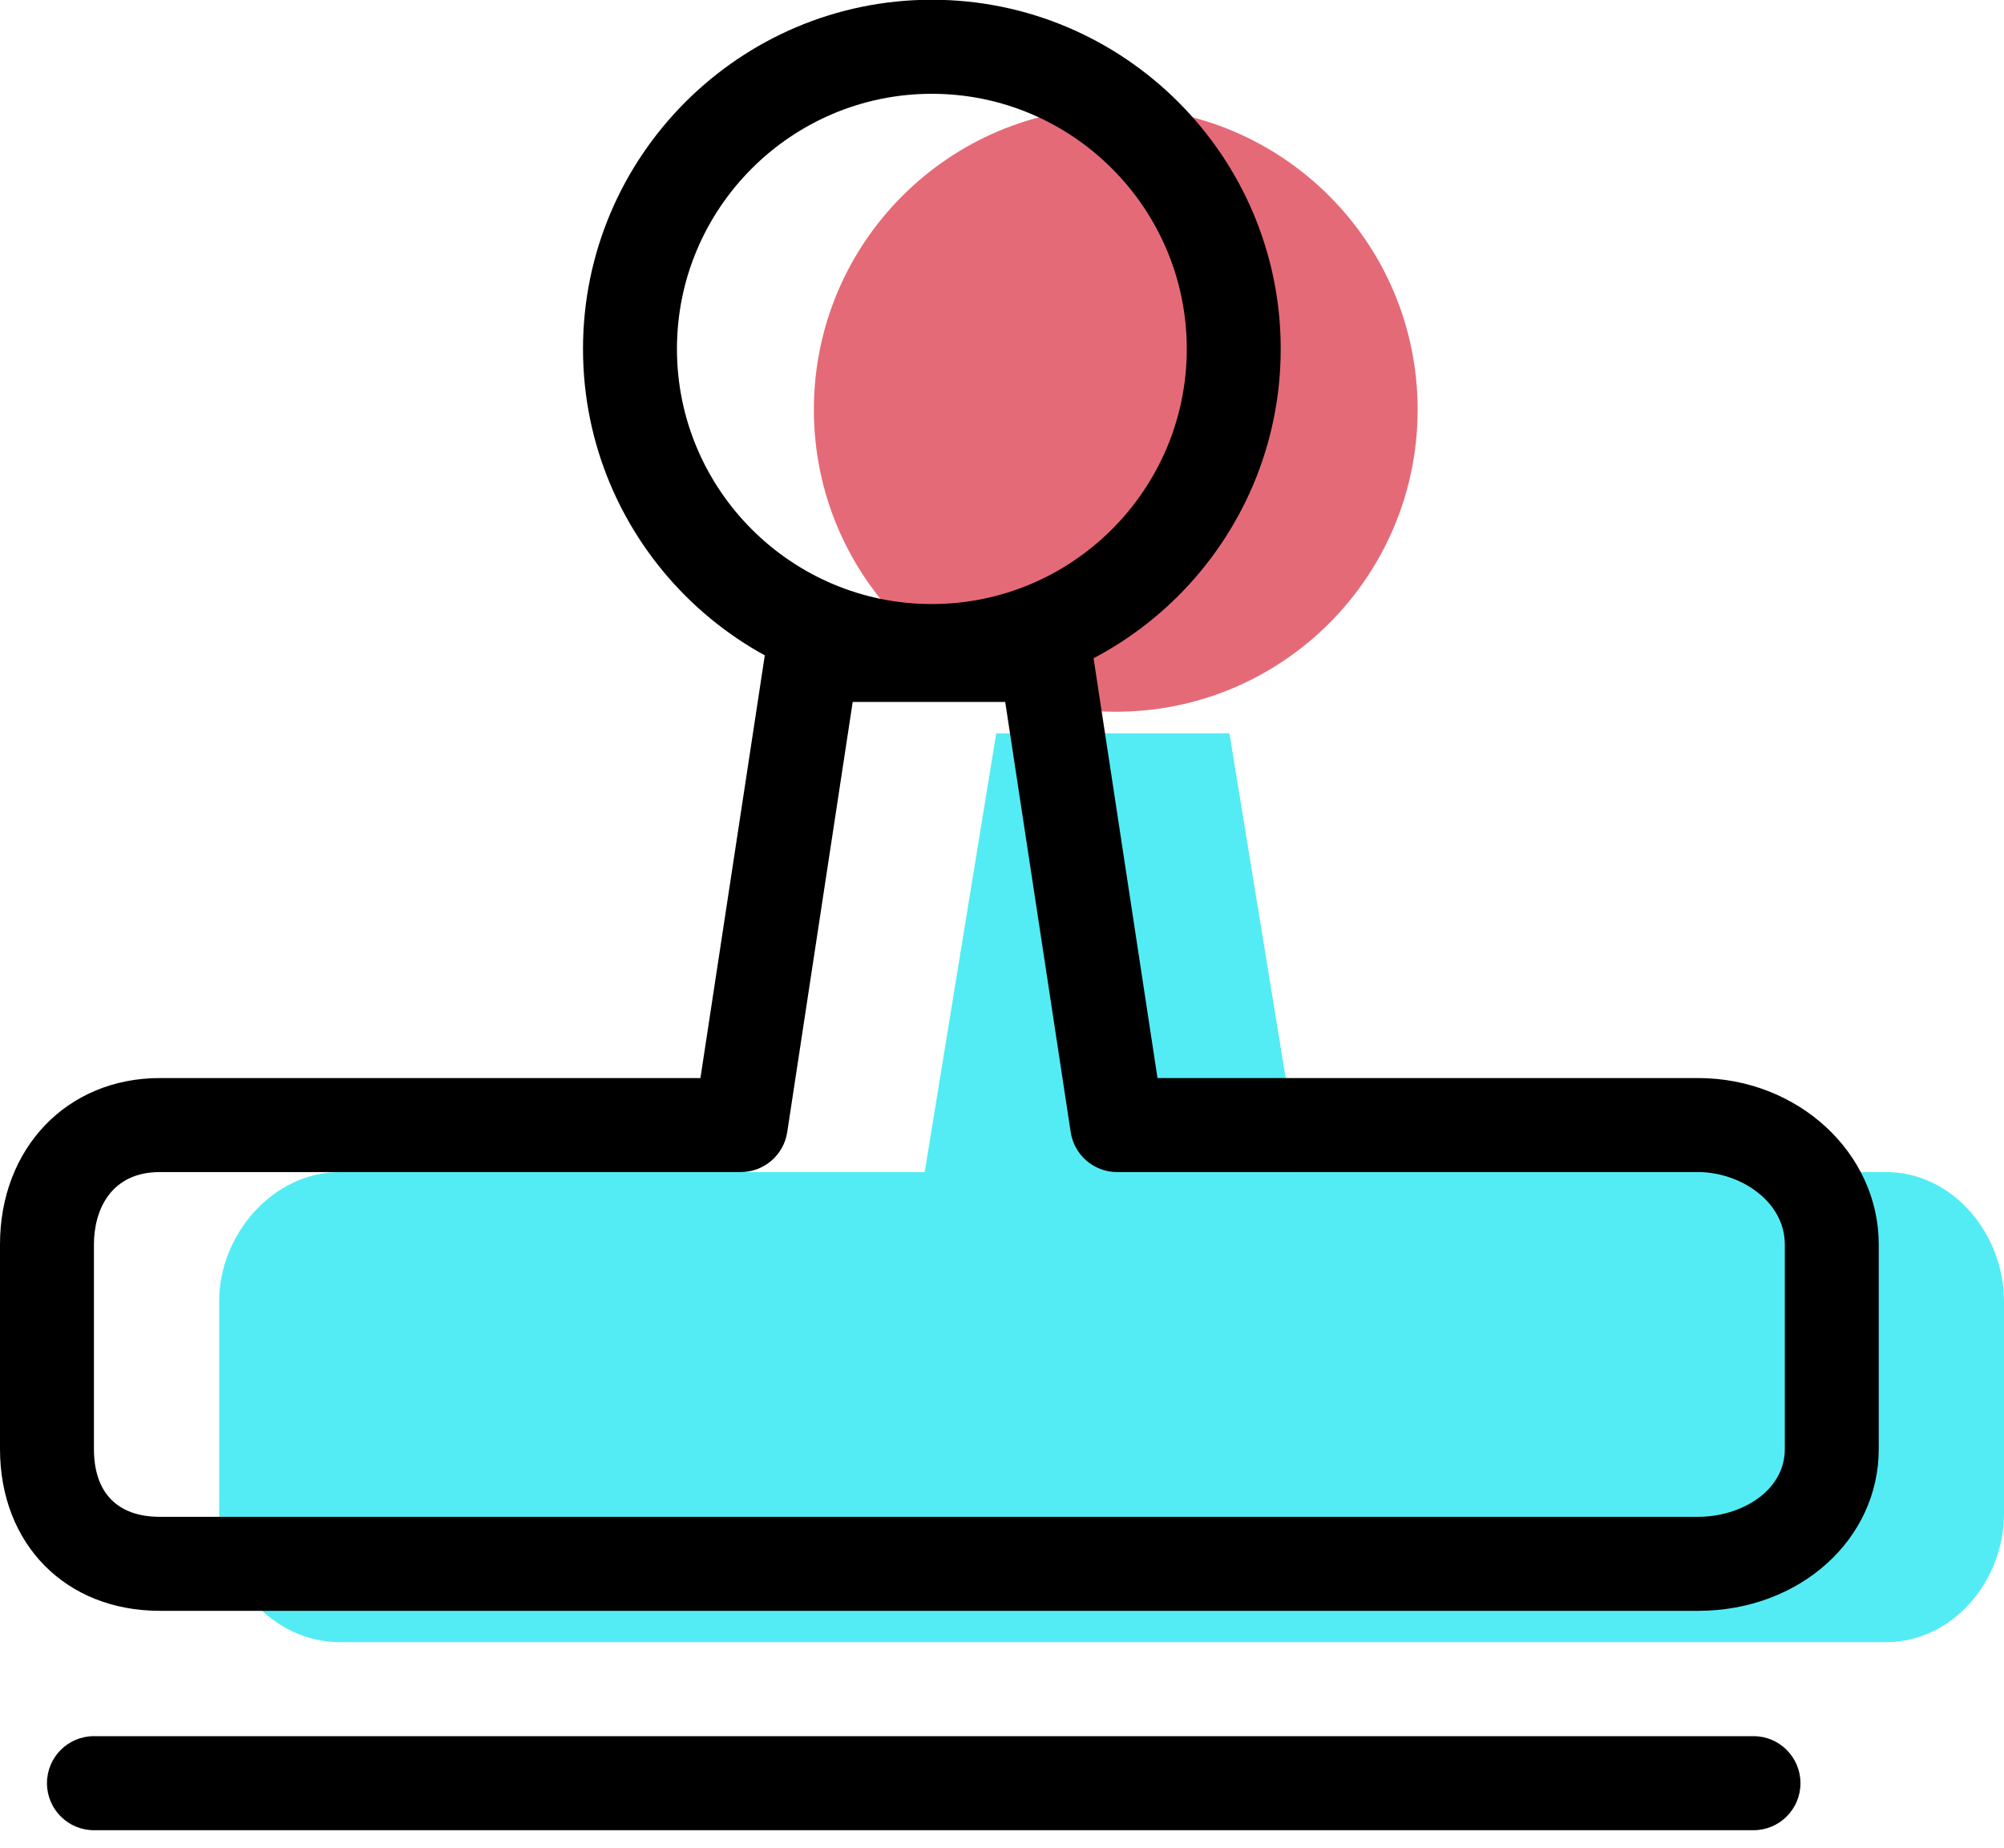<svg xmlns="http://www.w3.org/2000/svg" xmlns:xlink="http://www.w3.org/1999/xlink" preserveAspectRatio="xMidYMid" width="64" height="59" viewBox="0 0 64 59">
  <defs>
    <style>

      .cls-3 {
        fill: #e56a77;
      }

      .cls-4 {
        fill: #53ecf4;
      }

      .cls-5 {
        fill: #000000;
      }
    </style>
  </defs>
  <g id="group-27svg">
    <path d="M45.274,13.079 C45.274,18.407 40.958,22.727 35.633,22.727 C30.309,22.727 25.992,18.407 25.992,13.079 C25.992,7.751 30.309,3.431 35.633,3.431 C40.958,3.431 45.274,7.751 45.274,13.079 Z" id="path-1" class="cls-3" fill-rule="evenodd"/>
    <path d="M60.230,37.425 C60.230,37.425 41.550,37.425 41.550,37.425 C41.550,37.425 39.264,23.415 39.264,23.415 C39.264,23.415 31.816,23.415 31.816,23.415 C31.816,23.415 29.531,37.425 29.531,37.425 C29.531,37.425 10.850,37.425 10.850,37.425 C8.720,37.425 7.000,39.416 7.000,41.548 C7.000,41.548 7.000,48.331 7.000,48.331 C7.000,50.472 8.711,52.435 10.850,52.435 C10.850,52.435 60.230,52.435 60.230,52.435 C62.370,52.435 64.000,50.472 64.000,48.331 C64.000,48.331 64.000,41.548 64.000,41.548 C64.000,39.408 62.370,37.425 60.230,37.425 Z" id="path-2" class="cls-4" fill-rule="evenodd"/>
    <path d="M29.760,22.290 C23.617,22.290 18.619,17.289 18.619,11.141 C18.619,4.994 23.617,-0.008 29.760,-0.008 C35.903,-0.008 40.901,4.994 40.901,11.141 C40.901,17.289 35.903,22.290 29.760,22.290 ZM29.760,2.995 C25.271,2.995 21.619,6.649 21.619,11.141 C21.619,15.633 25.271,19.288 29.760,19.288 C34.249,19.288 37.901,15.633 37.901,11.141 C37.901,6.649 34.249,2.995 29.760,2.995 Z" id="path-3" class="cls-5" fill-rule="evenodd"/>
    <path d="M54.230,51.435 C54.230,51.435 5.104,51.435 5.104,51.435 C2.099,51.435 -0.000,49.309 -0.000,46.266 C-0.000,46.266 -0.000,39.737 -0.000,39.737 C-0.000,36.658 2.146,34.423 5.104,34.423 C5.104,34.423 22.369,34.423 22.369,34.423 C22.369,34.423 24.461,20.687 24.461,20.687 C24.572,19.954 25.202,19.412 25.943,19.412 C25.943,19.412 33.392,19.412 33.392,19.412 C34.133,19.412 34.763,19.954 34.874,20.687 C34.874,20.687 36.966,34.423 36.966,34.423 C36.966,34.423 54.230,34.423 54.230,34.423 C57.412,34.423 60.000,36.807 60.000,39.737 C60.000,39.737 60.000,46.266 60.000,46.266 C60.000,49.164 57.466,51.435 54.230,51.435 ZM5.104,37.425 C3.553,37.425 3.000,38.619 3.000,39.737 C3.000,39.737 3.000,46.266 3.000,46.266 C3.000,47.663 3.747,48.433 5.104,48.433 C5.104,48.433 54.230,48.433 54.230,48.433 C55.592,48.433 57.000,47.622 57.000,46.266 C57.000,46.266 57.000,39.737 57.000,39.737 C57.000,38.354 55.568,37.425 54.230,37.425 C54.230,37.425 35.677,37.425 35.677,37.425 C34.935,37.425 34.306,36.883 34.194,36.150 C34.194,36.150 32.103,22.414 32.103,22.414 C32.103,22.414 27.232,22.414 27.232,22.414 C27.232,22.414 25.141,36.150 25.141,36.150 C25.029,36.883 24.399,37.425 23.658,37.425 C23.658,37.425 5.104,37.425 5.104,37.425 Z" id="path-4" class="cls-5" fill-rule="evenodd"/>
    <path d="M56.000,58.440 C56.000,58.440 3.000,58.440 3.000,58.440 C2.172,58.440 1.500,57.768 1.500,56.939 C1.500,56.109 2.172,55.437 3.000,55.437 C3.000,55.437 56.000,55.437 56.000,55.437 C56.828,55.437 57.500,56.109 57.500,56.939 C57.500,57.768 56.828,58.440 56.000,58.440 Z" id="path-5" class="cls-5" fill-rule="evenodd"/>
  </g>
</svg>
